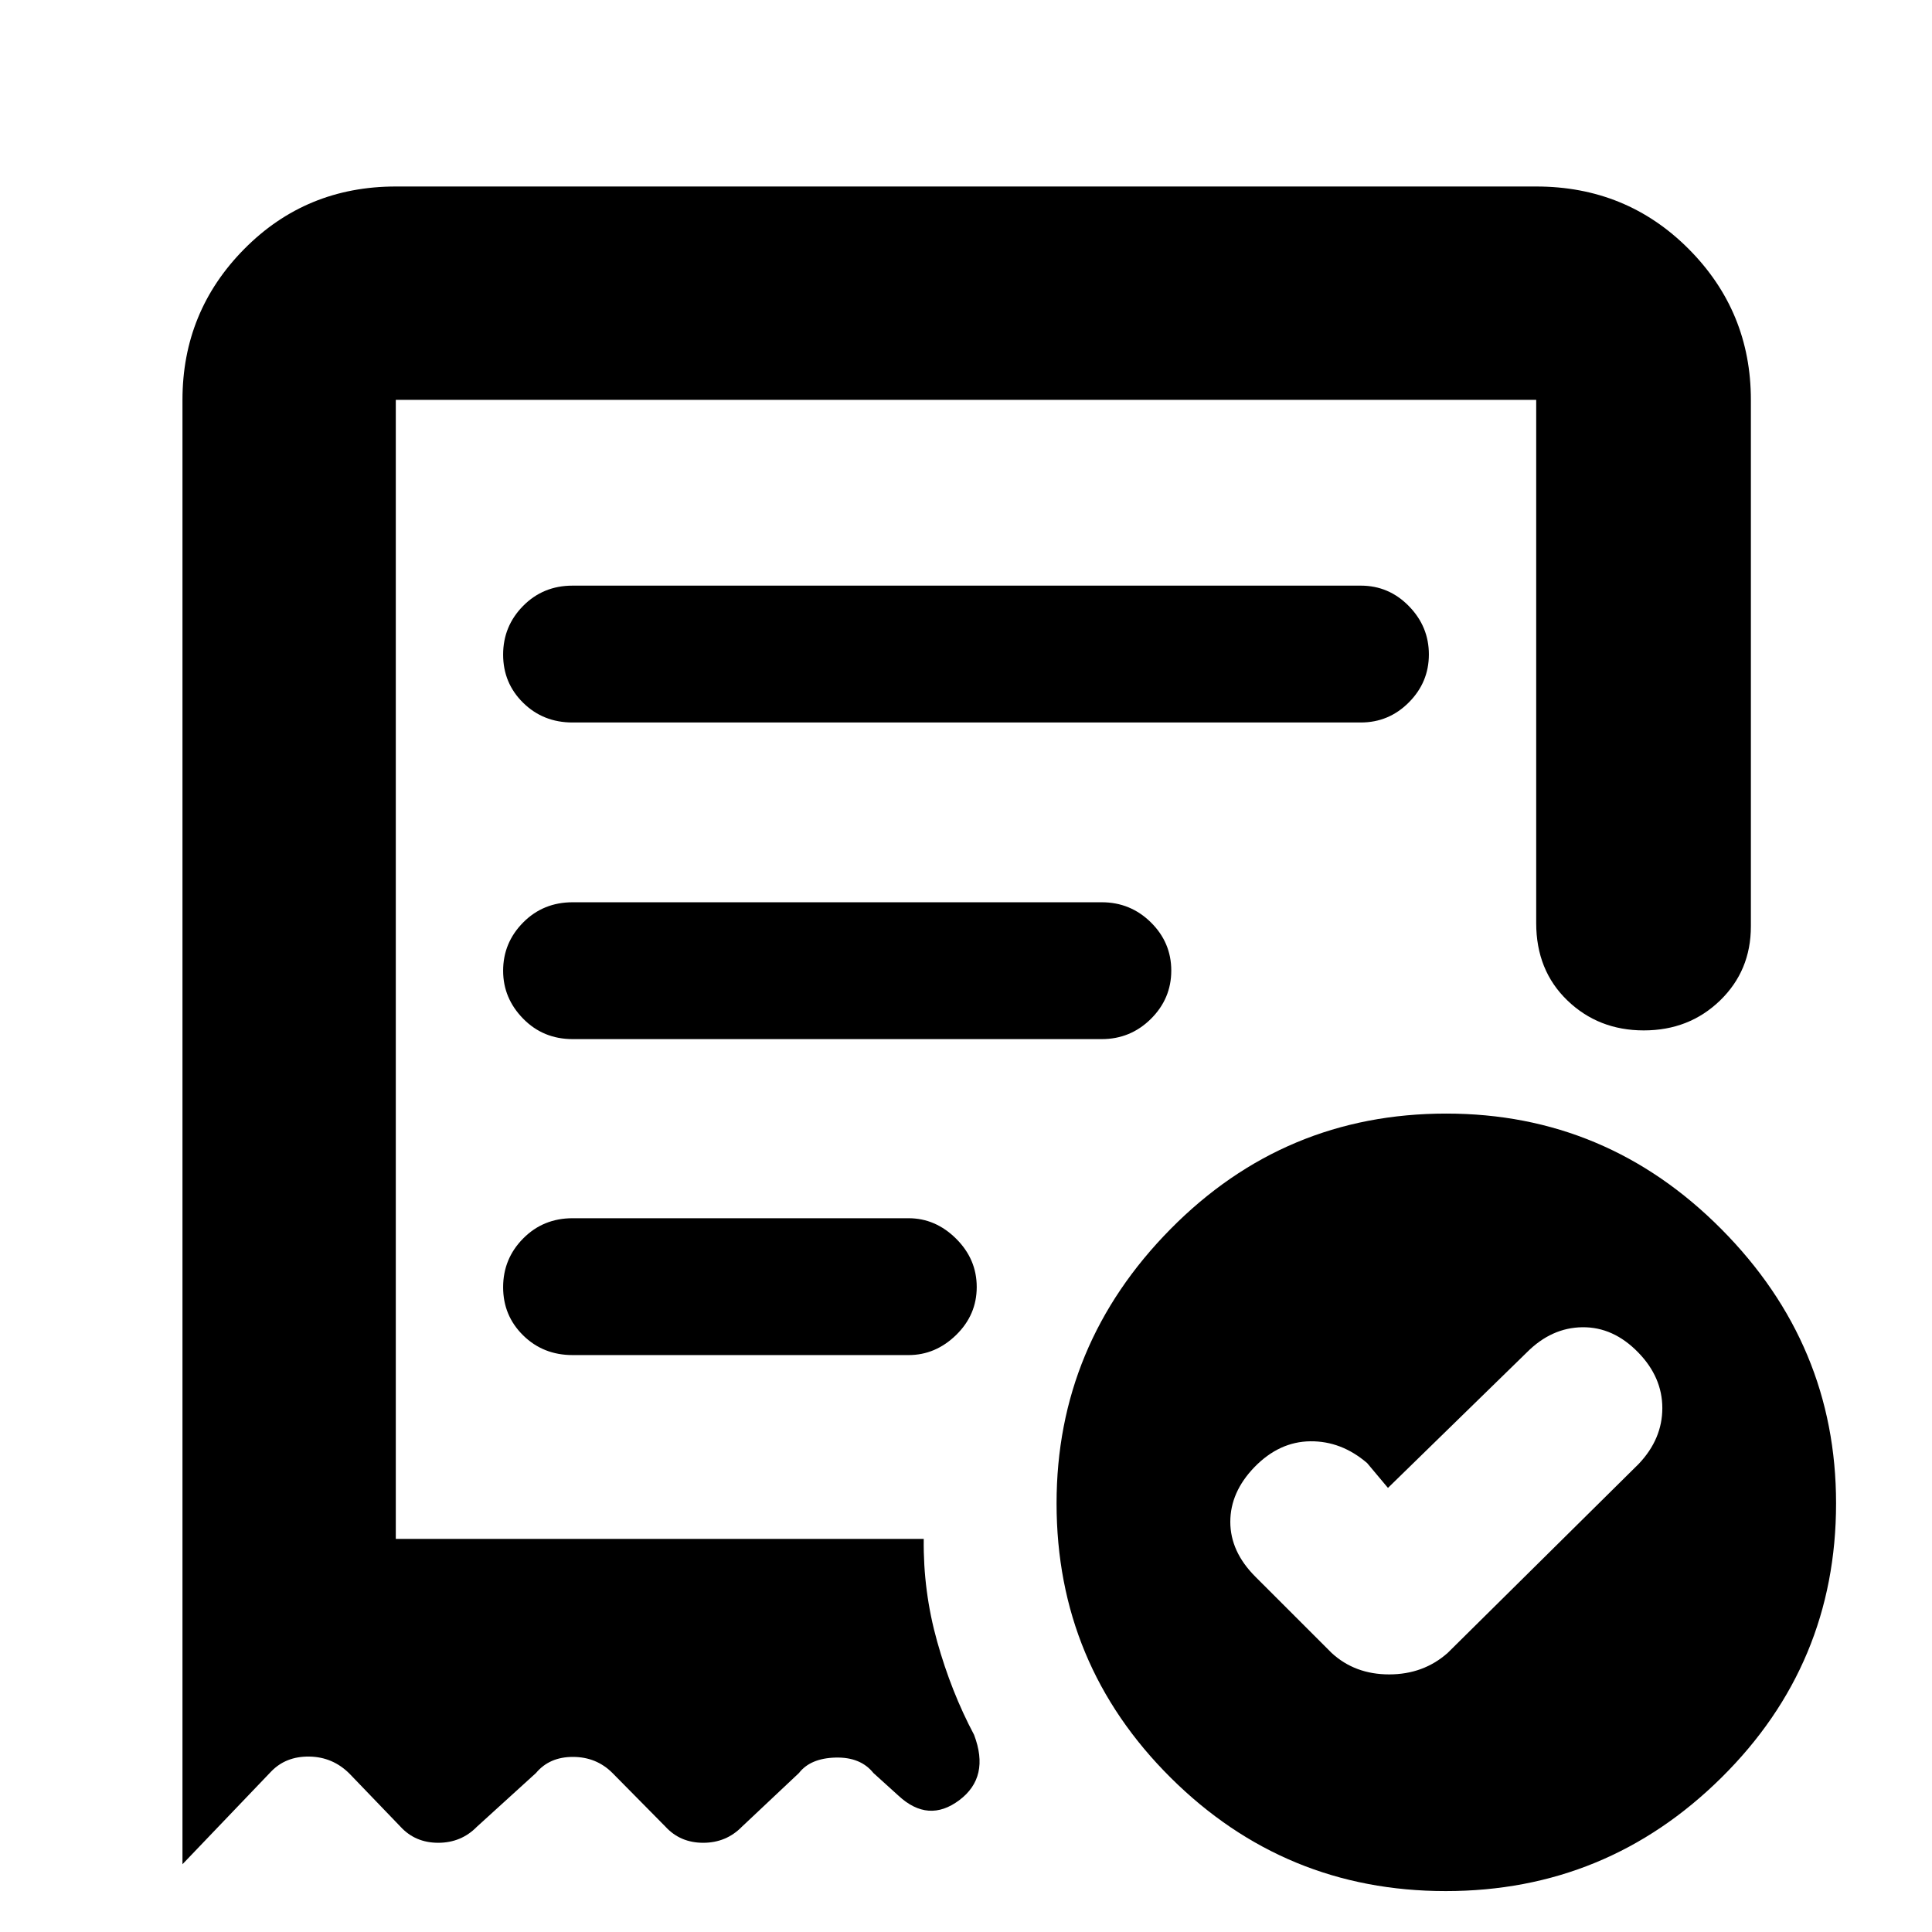 <svg xmlns="http://www.w3.org/2000/svg" height="40" viewBox="0 -960 960 960" width="40"><path d="M689.67-220.67 679.33-233q-12.8-11-28.23-10.83-15.43.16-27.77 12.83-12 12.42-12 27.21 0 14.79 12.46 27.25l37.88 37.87Q673.24-128 690.27-128t29.06-10.67l94.95-93.94Q826-244.97 826-260.32q0-15.35-12-27.68-12.33-12.67-27.7-12.5-15.36.17-27.63 12.5l-69 67.33ZM284.49-601h391.69q13.94 0 23.88-9.99 9.94-9.98 9.94-23.83 0-13.85-9.94-24.01Q690.12-669 676.18-669H284.49q-14.59 0-24.54 10.06-9.95 10.07-9.95 24.21 0 14.15 9.95 23.94 9.95 9.79 24.54 9.79ZM718.38-20.33q-80 0-136.69-56.36T525-213q0-78.91 56.63-136.29 56.64-57.38 136.99-57.38 79.67 0 136.69 57.38 57.02 57.38 57.02 136.29 0 79.95-56.97 136.31T718.38-20.33Zm-627.71-741q0-43.91 30.71-74.96 30.71-31.04 75.29-31.04h566.66q44.85 0 75.76 31.04Q870-805.24 870-761.33v261.66q0 22-15.34 36.84Q839.32-448 816.78-448q-22.53 0-37.99-14.92-15.46-14.91-15.46-38.41v-260H196.67v566H459q-.33 26 6.67 51T484-98q8 21.03-7.35 32.51-15.34 11.49-30.13-2.18L434-79q-6.39-8-18.86-7.67-12.47.34-18.14 7.67l-28.33 26.67q-7.82 8-19.25 8-11.42 0-18.75-8L304.33-79q-8-8-19.66-8-11.67 0-18.34 8L237-52.33q-7.82 8-19.24 8-11.43 0-18.76-8l-25.33-26.34q-8.34-8.33-20-8.5-11.67-.16-19 7.5l-44 46v-727.66Zm193.86 474.66h166.94q13.38 0 23.62-9.98 10.24-9.99 10.24-23.84 0-13.84-10.24-24.01-10.24-10.17-23.62-10.17H284.53q-14.63 0-24.58 10.07-9.95 10.06-9.95 24.21 0 14.14 9.95 23.93t24.58 9.79Zm.03-157h262.88q14.29 0 24.43-10.05 10.13-10.05 10.13-24t-10.13-23.95q-10.14-10-24.43-10H284.56q-14.66 0-24.61 10.05T250-477.64q0 13.66 9.95 23.81 9.95 10.16 24.61 10.16Zm-87.89 248.34v-566 566Z"/></svg>